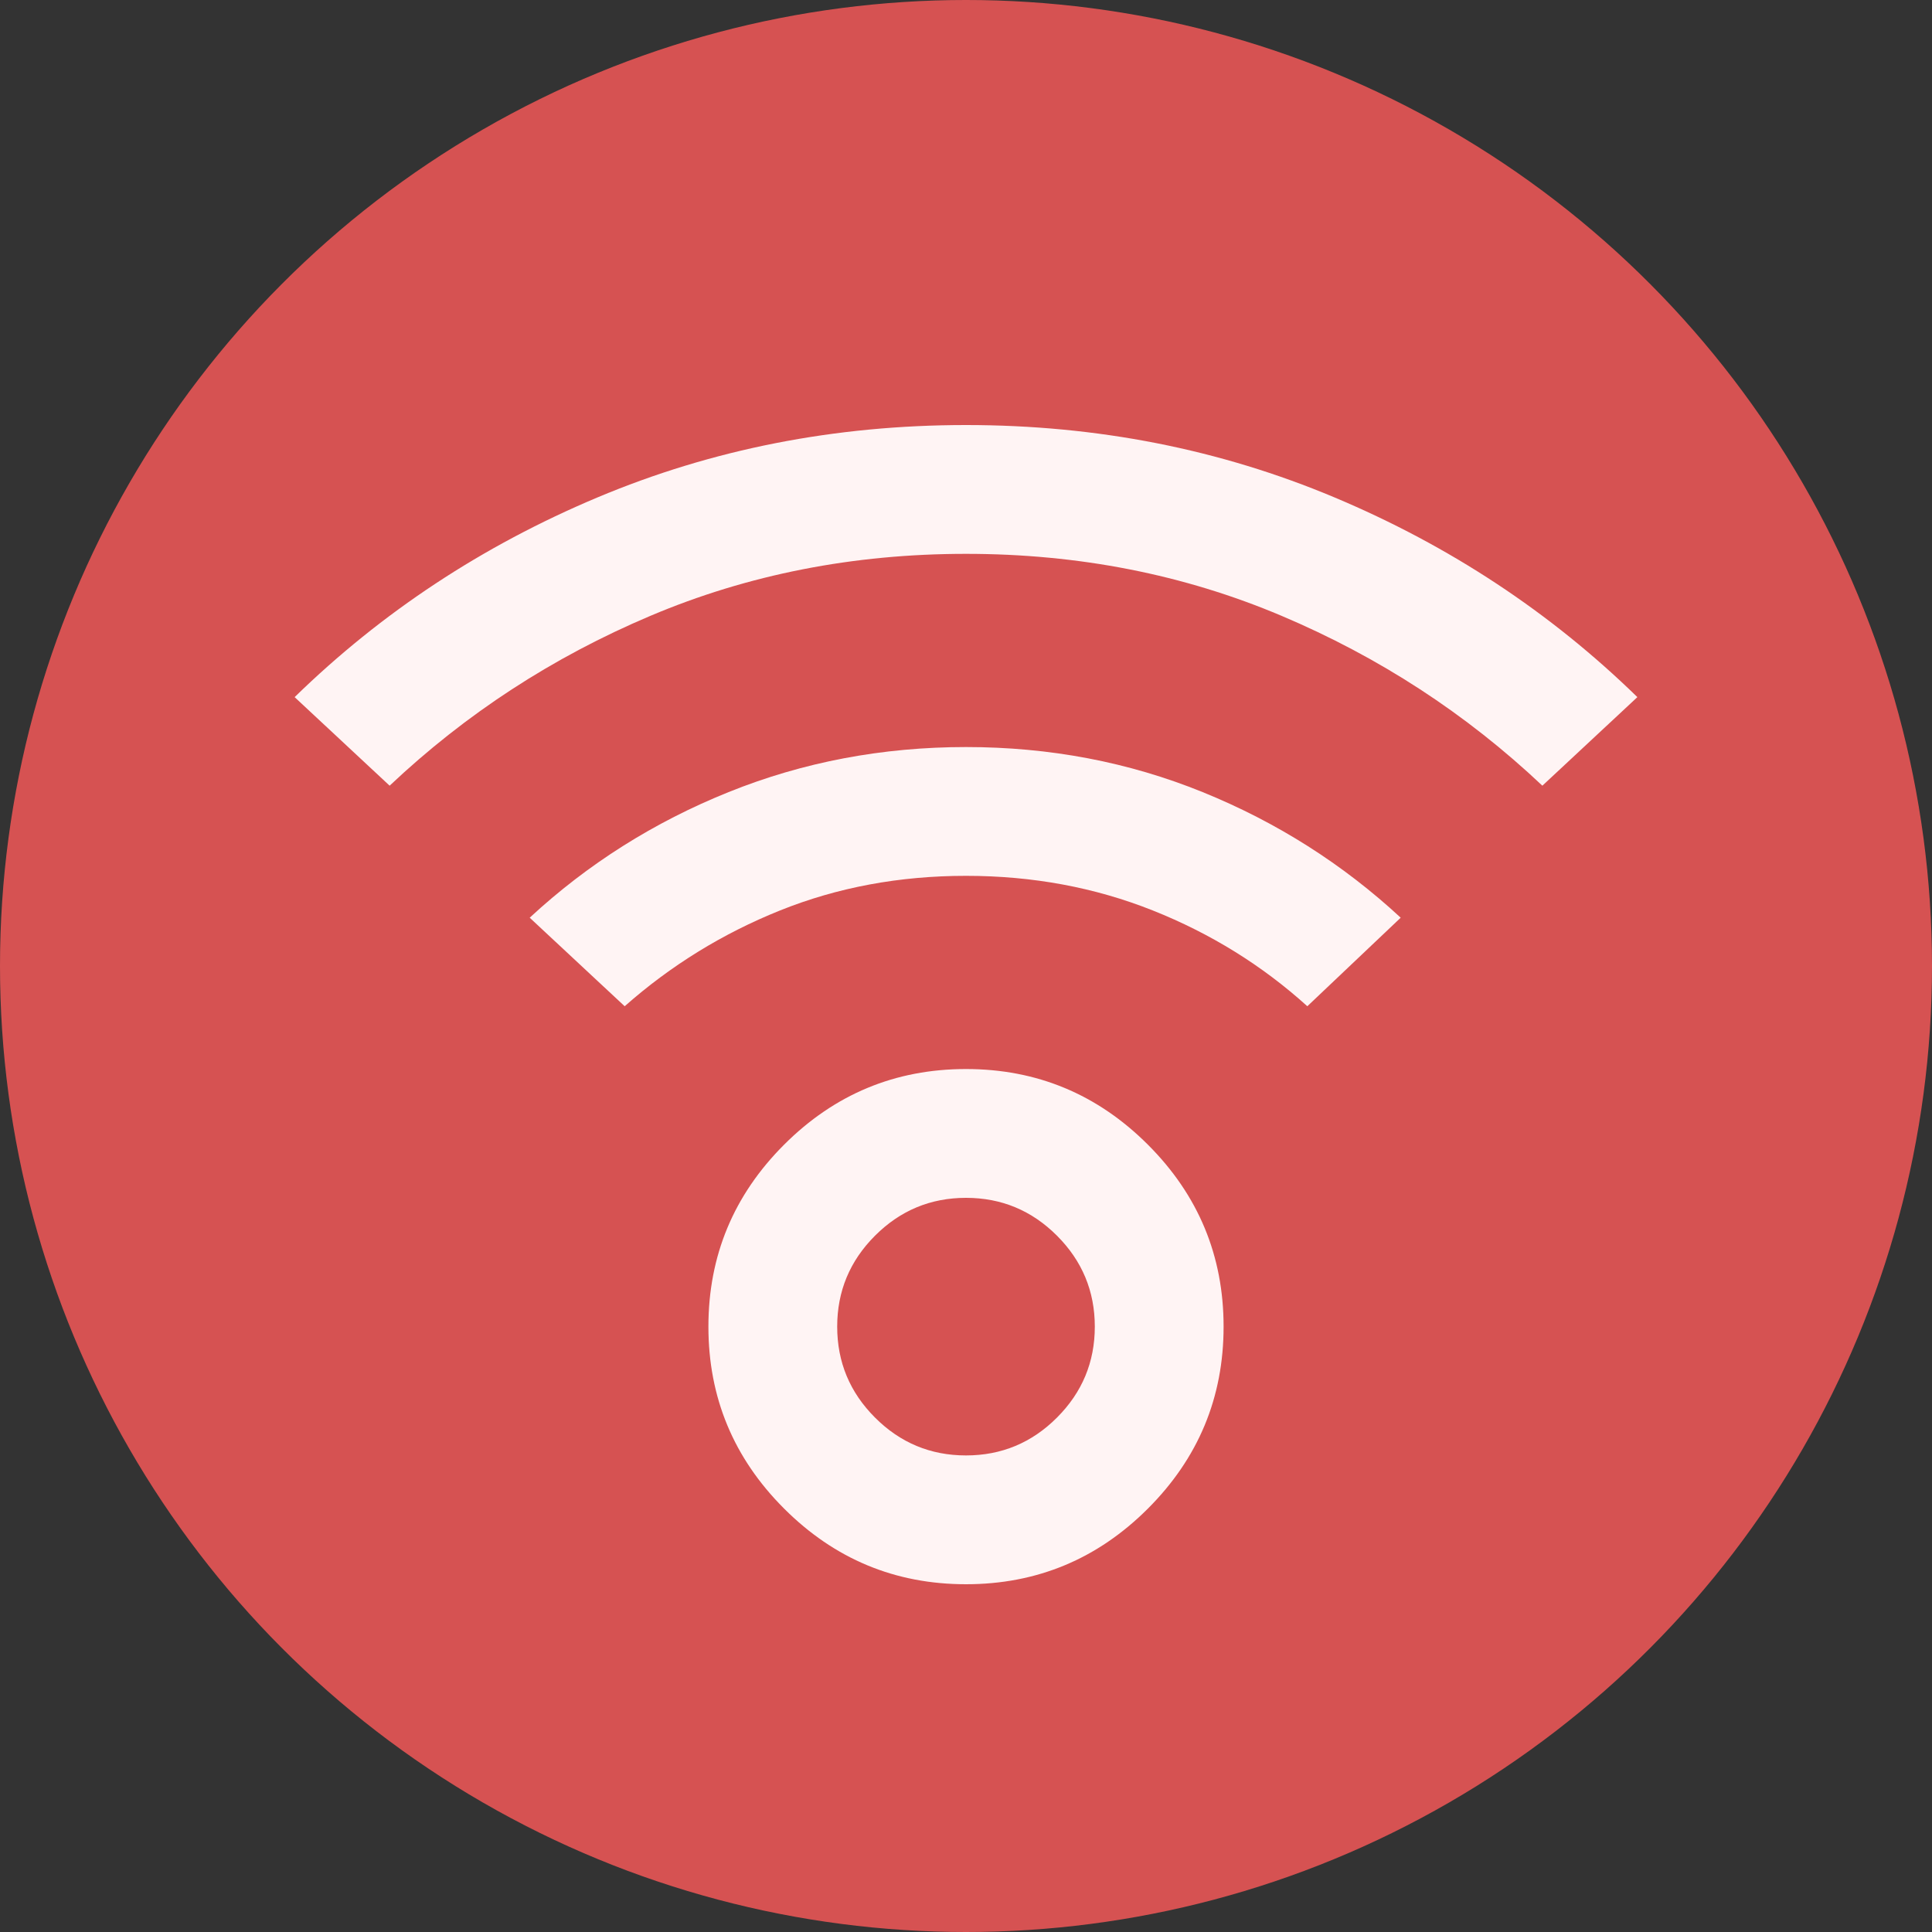 <svg width="100" height="100" viewBox="0 0 100 100" fill="none" xmlns="http://www.w3.org/2000/svg">
<rect x="0" y="0" width="100" height="100" fill="#333333" stroke="none"/>
<circle cx="50" cy="50" r="50" fill="#D65252"/>
<mask id="mask0_282_190" style="mask-type:alpha" maskUnits="userSpaceOnUse" x="10" y="12" width="80" height="80">
<rect x="10" y="12" width="80" height="80" fill="#D9D9D9"/>
</mask>
<g mask="url(#mask0_282_190)">
<path d="M50 82C46.333 82 43.194 80.694 40.583 78.083C37.972 75.472 36.667 72.333 36.667 68.667C36.667 65 37.972 61.861 40.583 59.25C43.194 56.639 46.333 55.333 50 55.333C53.667 55.333 56.806 56.639 59.417 59.25C62.028 61.861 63.333 65 63.333 68.667C63.333 72.333 62.028 75.472 59.417 78.083C56.806 80.694 53.667 82 50 82ZM50 75.333C51.833 75.333 53.403 74.681 54.708 73.375C56.014 72.069 56.667 70.5 56.667 68.667C56.667 66.833 56.014 65.264 54.708 63.958C53.403 62.653 51.833 62 50 62C48.167 62 46.597 62.653 45.292 63.958C43.986 65.264 43.333 66.833 43.333 68.667C43.333 70.5 43.986 72.069 45.292 73.375C46.597 74.681 48.167 75.333 50 75.333ZM20.167 40.667L15.25 36.083C19.75 31.694 24.972 28.25 30.917 25.75C36.861 23.25 43.222 22 50 22C56.778 22 63.139 23.25 69.083 25.75C75.028 28.25 80.25 31.694 84.75 36.083L79.833 40.667C75.889 36.944 71.389 34.014 66.333 31.875C61.278 29.736 55.833 28.667 50 28.667C44.167 28.667 38.722 29.736 33.667 31.875C28.611 34.014 24.111 36.944 20.167 40.667ZM67.667 52.083C65.333 49.972 62.667 48.319 59.667 47.125C56.667 45.931 53.444 45.333 50 45.333C46.556 45.333 43.347 45.931 40.375 47.125C37.403 48.319 34.722 49.972 32.333 52.083L27.417 47.5C30.417 44.722 33.847 42.556 37.708 41C41.569 39.444 45.667 38.667 50 38.667C54.333 38.667 58.417 39.444 62.25 41C66.083 42.556 69.5 44.722 72.5 47.5L67.667 52.083Z" fill="#FFF4F4"/>
</g>
</svg>
